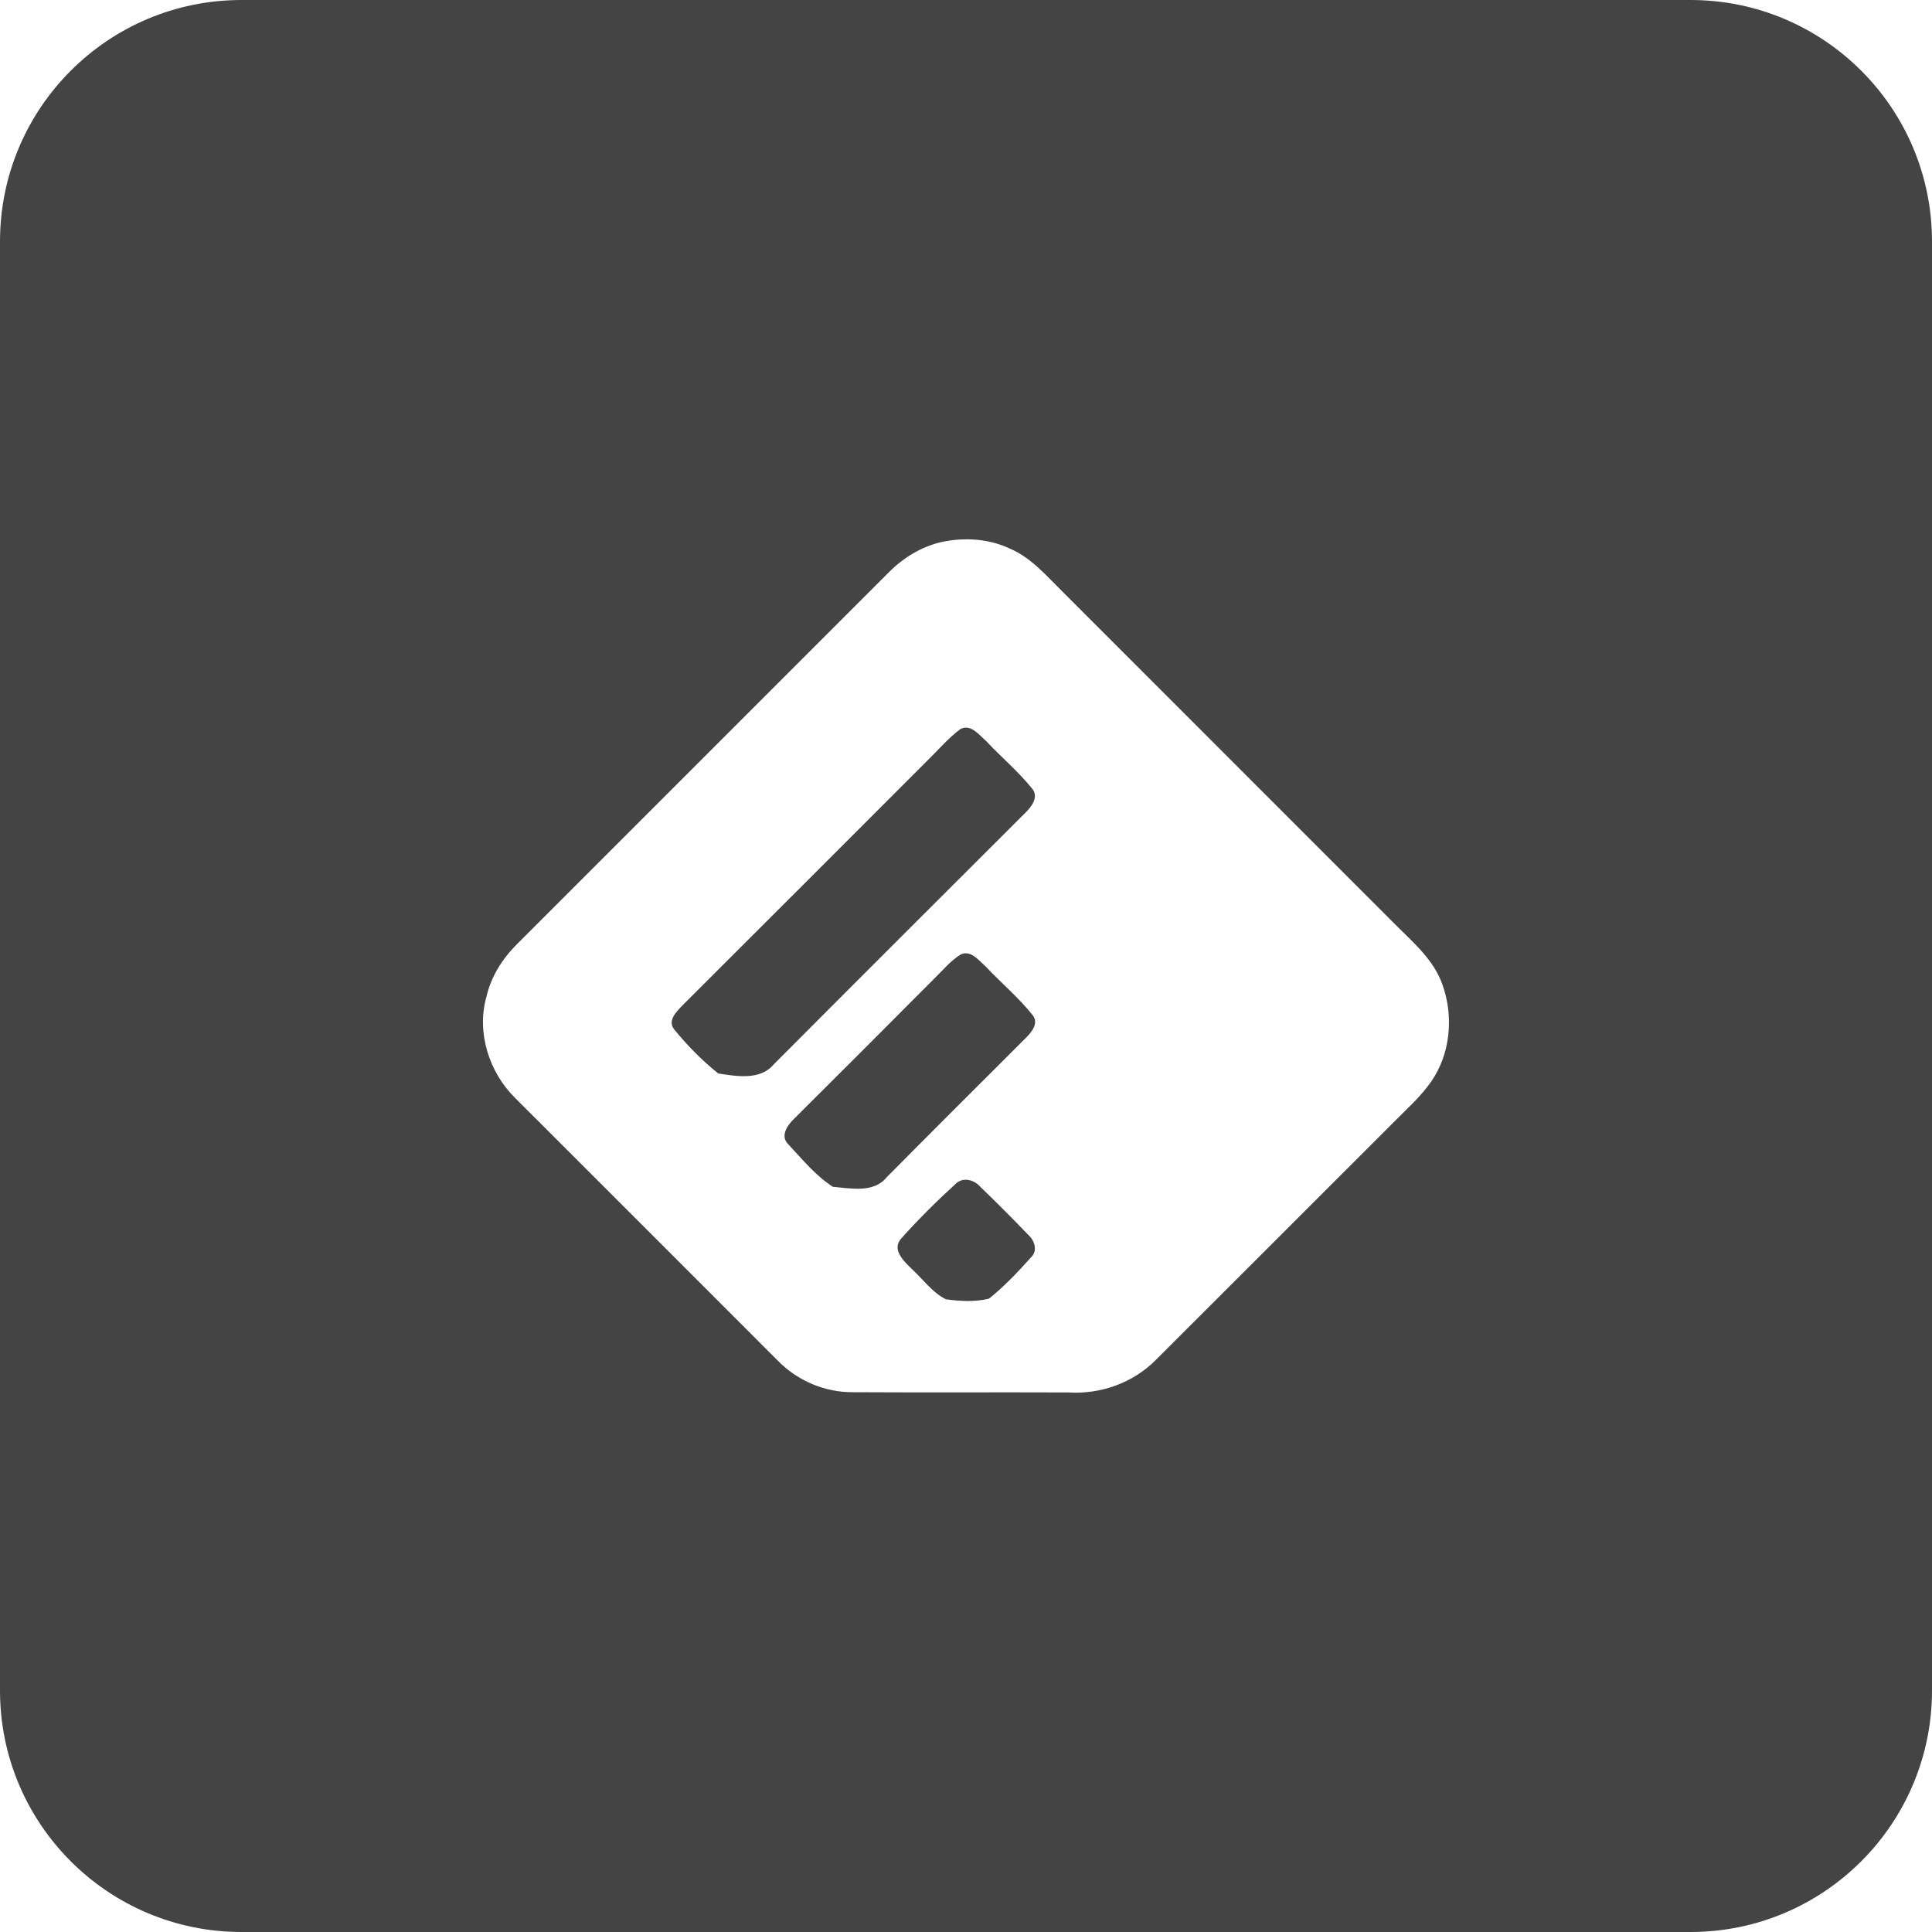 <?xml version="1.0" encoding="utf-8"?>
<!-- Generator: Adobe Illustrator 19.1.0, SVG Export Plug-In . SVG Version: 6.00 Build 0)  -->
<!DOCTYPE svg PUBLIC "-//W3C//DTD SVG 1.1//EN" "http://www.w3.org/Graphics/SVG/1.1/DTD/svg11.dtd">
<svg version="1.1" id="Layer_1" xmlns="http://www.w3.org/2000/svg" xmlns:xlink="http://www.w3.org/1999/xlink" x="0px" y="0px"
	 width="48px" height="48px" viewBox="0 0 48 48" enable-background="new 0 0 48 48" xml:space="preserve">
<path fill="#444444" d="M24.483,24.006c-0.169-0.146-0.356-0.405-0.61-0.295
	c-0.255,0.156-0.444,0.391-0.655,0.595c-1.152,1.16-2.308,2.313-3.466,3.467
	c-0.176,0.163-0.39,0.447-0.161,0.663c0.343,0.369,0.675,0.775,1.101,1.05
	c0.443,0.036,1.011,0.162,1.334-0.234c1.15-1.162,2.31-2.316,3.466-3.471
	c0.141-0.14,0.32-0.36,0.166-0.557C25.307,24.781,24.868,24.418,24.483,24.006z"/>
<path fill="#444444" d="M25.642,19.592c-0.342-0.426-0.764-0.778-1.137-1.176
	c-0.175-0.151-0.379-0.436-0.642-0.304c-0.306,0.227-0.552,0.522-0.825,0.787
	c-2.027,2.026-4.051,4.056-6.082,6.079c-0.148,0.155-0.386,0.384-0.2,0.604
	c0.323,0.397,0.689,0.768,1.088,1.088c0.454,0.071,1.043,0.175,1.378-0.224
	c2.078-2.087,4.163-4.167,6.248-6.248C25.625,20.047,25.818,19.803,25.642,19.592z"/>
<path fill="#444444" d="M24.349,29.479c-0.143-0.163-0.408-0.236-0.585-0.087
	c-0.476,0.435-0.937,0.891-1.367,1.37c-0.255,0.278,0.054,0.568,0.252,0.761
	c0.278,0.254,0.508,0.584,0.848,0.756c0.354,0.051,0.725,0.071,1.074-0.014
	c0.38-0.304,0.719-0.662,1.043-1.026c0.175-0.159,0.091-0.419-0.064-0.556
	C25.157,30.273,24.756,29.872,24.349,29.479z"/>
<path fill="#444444" d="M42,0H6C2.686,0,0,2.686,0,6v36c0,3.314,2.686,6,6,6h36c3.314,0,6-2.686,6-6V6
	C48,2.686,45.314,0,42,0z M35.559,26.869c-0.261,0.378-0.609,0.683-0.931,1.009
	c-1.972,1.968-3.938,3.942-5.911,5.908c-0.567,0.574-1.377,0.86-2.178,0.809
	c-1.779-0.007-3.56,0.004-5.34-0.006c-0.695,0.008-1.38-0.28-1.867-0.776
	c-2.176-2.179-4.354-4.354-6.531-6.531c-0.65-0.639-0.968-1.633-0.715-2.521
	c0.113-0.493,0.391-0.936,0.746-1.291c3.088-3.087,6.176-6.175,9.263-9.263
	c0.357-0.357,0.803-0.627,1.297-0.741c0.565-0.12,1.174-0.085,1.7,0.165
	c0.53,0.226,0.906,0.676,1.308,1.07c2.744,2.747,5.49,5.492,8.236,8.239
	c0.454,0.458,0.98,0.892,1.2,1.521C36.119,25.245,36.04,26.177,35.559,26.869z"/>
</svg>
